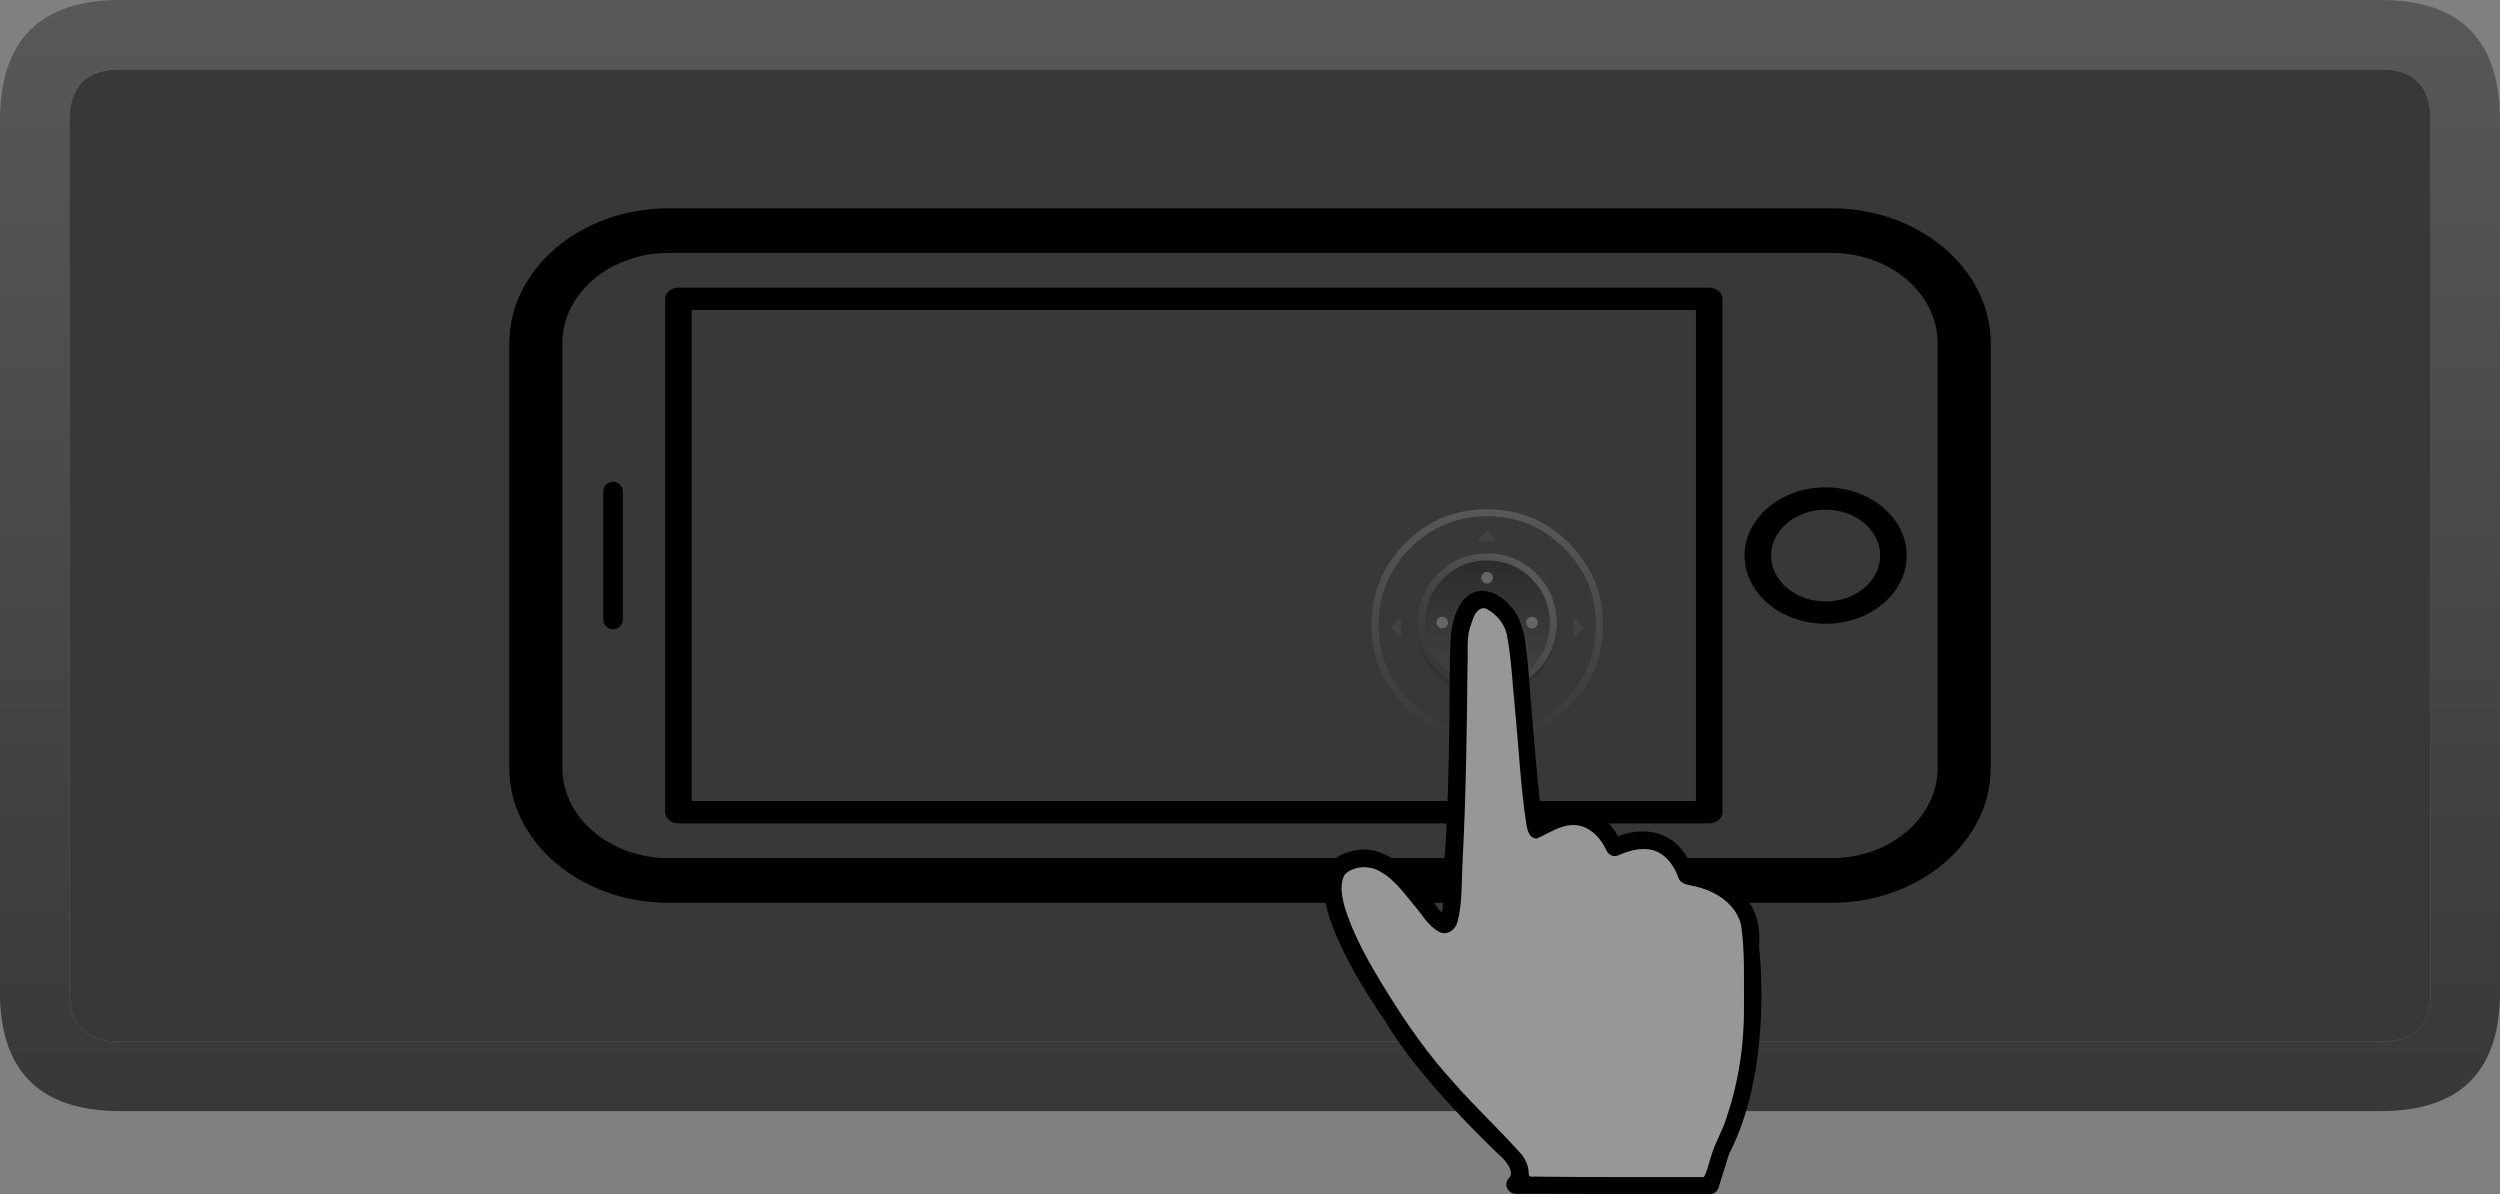<?xml version="1.0" encoding="UTF-8" standalone="no"?>
<!-- Generator: Adobe Illustrator 16.0.0, SVG Export Plug-In . SVG Version: 6.00 Build 0)  -->

<svg
   xmlns:dc="http://purl.org/dc/elements/1.1/"
   xmlns:cc="http://creativecommons.org/ns#"
   xmlns:rdf="http://www.w3.org/1999/02/22-rdf-syntax-ns#"
   xmlns:svg="http://www.w3.org/2000/svg"
   xmlns="http://www.w3.org/2000/svg"
   xmlns:xlink="http://www.w3.org/1999/xlink"
   xmlns:sodipodi="http://sodipodi.sourceforge.net/DTD/sodipodi-0.dtd"
   xmlns:inkscape="http://www.inkscape.org/namespaces/inkscape"
   version="1.1"
   id="Layer_5"
   x="0px"
   y="0px"
   width="216"
   height="103.188"
   viewBox="0 0 216 103.188"
   enable-background="new 0 0 100 100"
   xml:space="preserve"
   inkscape:version="0.48.4 r9939"
   sodipodi:docname="AnalogStickToAim.svg"><rect x="0" y="0" width="216" height="103.188" fill="#808080" stroke="none"/><defs
   id="defs7"><linearGradient
     inkscape:collect="always"
     xlink:href="#gradient34-2"
     id="linearGradient3559-5"
     gradientUnits="userSpaceOnUse"
     gradientTransform="matrix(0,-0.029,0.029,0,74,574)"
     spreadMethod="pad"
     x1="-819.2"
     x2="819.2" /><linearGradient
     gradientUnits="userSpaceOnUse"
     x1="-819.2"
     x2="819.2"
     spreadMethod="pad"
     gradientTransform="matrix(0,-0.029,0.029,0,74,574)"
     id="gradient34-2"><stop
       offset="0"
       stop-color="#383838"
       id="stop177-7" /><stop
       offset="1"
       stop-color="#585858"
       id="stop179-6" /></linearGradient><linearGradient
     inkscape:collect="always"
     xlink:href="#gradient43"
     id="linearGradient3521"
     gradientUnits="userSpaceOnUse"
     gradientTransform="matrix(0,-0.053,0.053,0,100.05,70.05)"
     spreadMethod="pad"
     x1="-819.2"
     x2="819.2" /><linearGradient
     gradientUnits="userSpaceOnUse"
     x1="-819.2"
     x2="819.2"
     spreadMethod="pad"
     gradientTransform="matrix(0,-0.053,0.053,0,100.05,70.05)"
     id="gradient43"><stop
       offset="0.004"
       stop-color="#434343"
       id="stop222" /><stop
       offset="1"
       stop-color="#2C2C2C"
       id="stop224" /></linearGradient><linearGradient
     inkscape:collect="always"
     xlink:href="#gradient44"
     id="linearGradient3518"
     gradientUnits="userSpaceOnUse"
     gradientTransform="matrix(0.041,-0.041,0.041,0.041,100.1,70.15)"
     spreadMethod="pad"
     x1="-819.2"
     x2="819.2" /><linearGradient
     gradientUnits="userSpaceOnUse"
     x1="-819.2"
     x2="819.2"
     spreadMethod="pad"
     gradientTransform="matrix(0.041,-0.041,0.041,0.041,100.1,70.15)"
     id="gradient44"><stop
       offset="0"
       stop-color="#383838"
       id="stop227" /><stop
       offset="1"
       stop-color="#585858"
       id="stop229" /></linearGradient><linearGradient
     inkscape:collect="always"
     xlink:href="#gradient42"
     id="linearGradient3526"
     gradientUnits="userSpaceOnUse"
     gradientTransform="matrix(0,-0.098,0.098,0,100,240)"
     spreadMethod="pad"
     x1="-819.2"
     x2="819.2" /><linearGradient
     gradientUnits="userSpaceOnUse"
     x1="-819.2"
     x2="819.2"
     spreadMethod="pad"
     gradientTransform="matrix(0,-0.098,0.098,0,100,240)"
     id="gradient42"><stop
       offset="0"
       stop-color="#383838"
       id="stop217" /><stop
       offset="1"
       stop-color="#585858"
       id="stop219" /></linearGradient></defs><sodipodi:namedview
   pagecolor="#ffffff"
   bordercolor="#666666"
   borderopacity="1"
   objecttolerance="10"
   gridtolerance="10"
   guidetolerance="10"
   inkscape:pageopacity="0"
   inkscape:pageshadow="2"
   inkscape:window-width="1600"
   inkscape:window-height="838"
   id="namedview5"
   showgrid="false"
   showborder="true"
   inkscape:showpageshadow="false"
   fit-margin-top="0"
   fit-margin-left="0"
   fit-margin-right="0"
   fit-margin-bottom="0"
   inkscape:zoom="2.8284271"
   inkscape:cx="141.52803"
   inkscape:cy="42.546386"
   inkscape:window-x="-8"
   inkscape:window-y="-8"
   inkscape:window-maximized="1"
   inkscape:current-layer="Layer_5"
   inkscape:object-nodes="false" />
<g
   transform="matrix(2,0,0,2,-40,-1100)"
   id="g4577-1"><path
     d="m 23,555.2 0,37.85 q 0.1,1.95 2.2,1.95 l 97.65,0 q 2.1,0 2.15,-2 l 0,-37.8 q 0,-2.2 -2.15,-2.2 l -97.65,0 q -2.2,0 -2.2,2.2 m -3,37.85 0,-37.85 q 0,-5.2 5.2,-5.2 l 97.65,0 q 5.15,0 5.15,5.2 l 0,37.85 q -0.1,4.95 -5.15,4.95 l -97.65,0 q -5.1,0 -5.2,-4.95"
     id="path409-4"
     style="fill:url(#linearGradient3559-5);stroke:none"
     inkscape:connector-curvature="0" /><path
     d="m 23,555.2 q 0,-2.2 2.2,-2.2 l 97.65,0 q 2.15,0 2.15,2.2 l 0,37.8 q -0.05,2 -2.15,2 l -97.65,0 q -2.1,0 -2.2,-1.95 l 0,-37.85"
     id="path411-2"
     inkscape:connector-curvature="0"
     style="fill:#383838;stroke:none" /></g><path
   inkscape:connector-curvature="0"
   id="path3-1"
   d="m 44,29.665 0,36.672 c 0,6.431 6.171,11.663 13.756,11.663 l 100.491,0 c 7.581,0 13.753,-5.232 13.753,-11.663 l 0,-36.672 c 0,-6.431 -6.173,-11.665 -13.753,-11.665 l -100.491,0 C 50.171,18 44,23.234 44,29.665 z m 114.247,-7.811 c 5.055,0 9.17,3.502 9.17,7.809 l 0,36.674 c 0,4.305 -4.115,7.807 -9.17,7.807 l -100.491,0 0,-0.002 c -5.057,0 -9.17,-3.502 -9.17,-7.807 l 0,-36.672 c 0,-4.305 4.112,-7.809 9.17,-7.809 l 100.491,0 z m -100.777,3.967 0,44.355 c 0,0.533 0.512,0.964 1.145,0.964 l 89.058,0 c 0.631,0 1.148,-0.431 1.148,-0.964 l 0,-44.355 c 0,-0.533 -0.514,-0.965 -1.148,-0.965 l -89.058,0 c -0.633,0 -1.145,0.432 -1.145,0.965 z m 89.056,0.964 0,42.428 -86.765,0 0,-42.428 86.765,0 z m 4.204,21.214 c 0,3.249 3.142,5.894 7.005,5.894 3.863,0 7.005,-2.645 7.005,-5.894 0,-3.249 -3.144,-5.891 -7.005,-5.891 -3.863,0 -7.005,2.641 -7.005,5.891 z m 11.716,0 c 0,2.187 -2.114,3.966 -4.712,3.966 -2.598,0 -4.714,-1.778 -4.714,-3.966 0,-2.185 2.116,-3.964 4.714,-3.964 2.598,0 4.712,1.778 4.712,3.964 z m -109.479,6.377 c -0.467,0 -0.845,-0.384 -0.845,-0.858 l 0,-11.037 c 0,-0.474 0.378,-0.856 0.845,-0.856 0.467,0 0.845,0.382 0.845,0.856 l 0,11.037 c 0,0.472 -0.378,0.856 -0.845,0.858 z" />
<g
   id="g3705"
   transform="matrix(0.125,0,0,0.125,116,24)"><path
     d="M 153,186.95 Q 131.05,165 100,165 68.75,165 46.85,186.95 25,208.95 25,240 q 0,31.05 21.85,53 21.95,22 53.15,22 31,0 52.95,-22 L 153,292.95 Q 175,271 175,240 q 0,-31.05 -22,-53.05 m 3.5,-3.55 Q 180,206.9 180,240 180,273.1 156.5,296.5 133.1,320 100,320 66.7,320 43.3,296.5 20,273.1 20,240 20,206.9 43.3,183.4 66.7,160 100,160 q 33.1,0 56.5,23.4"
     id="path443"
     style="fill:url(#linearGradient3526);stroke:none"
     inkscape:connector-curvature="0" /><path
     d="m 153,186.95 q 22,22 22,53.05 0,31 -22,52.95 L 152.95,293 Q 131,315 100,315 68.8,315 46.85,293 25,271.05 25,240 25,208.95 46.85,186.95 68.75,165 100,165 q 31.05,0 53,21.95"
     id="path445"
     inkscape:connector-curvature="0"
     style="fill:#383838;stroke:none" /><path
     d="m 100,175.05 q 0.35,0 0.65,0.3 l 5.05,5.05 q 0.45,0.45 0.2,1.05 -0.25,0.6 -0.9,0.6 l -10.05,0 q -0.65,0 -0.9,-0.6 L 94,181.05 q -0.05,-0.35 0.25,-0.65 l 0.05,0 5,-5.05 q 0.3,-0.3 0.7,-0.3 m 59.5,61.5 q 0,-0.65 0.6,-0.9 0.6,-0.25 1.05,0.2 l 5.05,5.05 0.3,0.65 -0.3,0.7 -5.05,5 0,0.05 -0.65,0.25 -0.4,-0.05 q -0.6,-0.25 -0.6,-0.9 l 0,-10.05 m -119,0 0,10.05 q 0,0.65 -0.6,0.9 l -0.4,0.05 q -0.35,0.05 -0.65,-0.25 l 0,-0.05 -5.05,-5 q -0.3,-0.3 -0.3,-0.7 0,-0.35 0.3,-0.65 l 5.05,-5.05 q 0.45,-0.45 1.05,-0.2 0.6,0.25 0.6,0.9 m 65.4,65.1 q 0.25,0.6 -0.2,1.05 l -5.05,5.05 -0.65,0.3 -0.7,-0.3 -5,-5.05 -0.05,0 q -0.3,-0.3 -0.25,-0.65 l 0.05,-0.4 q 0.25,-0.6 0.9,-0.6 l 10.05,0 q 0.65,0 0.9,0.6"
     id="path447"
     inkscape:connector-curvature="0"
     style="fill:#ffffff;fill-opacity:0.051;stroke:none" /></g><g
   id="g3697"
   transform="matrix(0.125,0,0,0.125,115.987,45.044)"><path
     d="M 65.75,96.35 Q 60.6,89.8 58.45,82 57.3,77.8 57,73.25 l -0.1,-3.1 Q 56.95,52.25 69.55,39.6 l 3.55,-3.25 q 5.4,-4.4 11.65,-6.75 5.4,-2 11.35,-2.5 l 4,-0.15 Q 117,27 129.25,38.25 l 1.25,1.2 0.15,0.15 q 9.45,9.45 11.8,21.85 0.65,3.55 0.75,7.35 l 0,1.2 0,1 q -0.35,17.2 -12.7,29.5 -12.65,12.7 -30.5,12.7 L 95.25,113 Q 88.3,112.3 82.2,109.55 77,107.15 72.45,103.3 l -2.95,-2.75 -3.75,-4.2"
     id="path449"
     style="fill:url(#linearGradient3521);stroke:none"
     inkscape:connector-curvature="0" /><path
     d="m 65.75,96.35 q 1.7,2.25 3.75,4.3 12.6,12.7 30.65,12.7 l 3.45,-0.1 q 5,-0.4 9.65,-1.85 7.25,-2.25 13.35,-7.15 l 4,-3.6 q 11.45,-11.5 12.6,-27.15 l 0,-0.35 0,-0.15 0.05,-0.4 0.05,-1.5 0,-0.95 q 0,-4.55 -0.85,-8.7 -2.35,-12.4 -11.8,-21.85 l -0.15,-0.15 -1.25,-1.2 Q 117,27 100.1,26.95 l -4,0.15 Q 90.15,27.6 84.75,29.6 78.5,31.95 73.1,36.35 L 69.55,39.6 Q 56.95,52.25 56.9,70.15 l 0.1,3.1 q 0.3,4.55 1.45,8.75 2.15,7.8 7.3,14.35 m -13.6,-24.5 -0.05,-0.7 0,-1 q 0,-19.8 14,-34 14,-14 34,-14 19.8,0 33.85,14 14.1,14.15 14.15,34 l 0,1 0,0.7 q -0.65,18.75 -14.1,32.2 -14.1,14.1 -33.9,14.1 -20,0 -34,-14.1 -13.4,-13.5 -13.95,-32.2"
     id="path451"
     style="fill:url(#linearGradient3518);stroke:none"
     inkscape:connector-curvature="0" /><path
     d="m 143.2,71 0,-1 0,-1.2 0.1,2.3 -0.05,1.5 -0.05,-0.6 0,-0.2 0,-0.8"
     id="path453"
     inkscape:connector-curvature="0"
     style="fill:#000000;fill-opacity:0.302;stroke:none" /><path
     d="m 143.2,71 0,0.8 0,0.2 0,0.65 0,0.35 0,0.15 0,0.35 q -1.15,15.65 -12.6,27.15 l -4,3.6 q -6.1,4.9 -13.35,7.15 -4.65,1.45 -9.65,1.85 l -3.45,0.1 q -18.05,0 -30.65,-12.7 -2.05,-2.05 -3.75,-4.3 l 3.75,4.2 2.95,2.75 q 4.55,3.85 9.75,6.25 6.1,2.75 13.05,3.45 l 4.75,0.2 q 17.85,0 30.5,-12.7 12.35,-12.3 12.7,-29.5 m 0,-2.2 q -0.1,-3.8 -0.75,-7.35 0.85,4.15 0.85,8.7 l 0,0.95 -0.1,-2.3"
     id="path455"
     inkscape:connector-curvature="0"
     style="fill:#000000;fill-opacity:0.2;stroke:none" /><path
     d="m 148.1,71.85 0,1.3 0,1 q -0.4,19.2 -14.1,32.9 -14.1,14.1 -33.9,14.1 -20,0 -34,-14.1 -13.65,-13.75 -14,-32.9 l 0,-1 0.05,-1.3 q 0.55,18.7 13.95,32.2 14,14.1 34,14.1 19.8,0 33.9,-14.1 13.45,-13.45 14.1,-32.2"
     id="path457"
     inkscape:connector-curvature="0"
     style="fill:#000000;fill-opacity:0.102;stroke:none" /><path
     d="m 100,35 q 1.6,0 2.8,1.15 1,1 1.2,2.35 l 0,0.5 q 0,1.6 -1.2,2.8 Q 101.6,43 100,43 98.35,43 97.15,41.8 96,40.6 96,39 l 0.05,-0.5 Q 96.2,37.15 97.15,36.15 98.35,35 100,35 m 2.8,63.15 q 1,1 1.2,2.35 l 0,0.5 q 0,1.6 -1.2,2.8 -1.2,1.2 -2.8,1.2 -1.65,0 -2.85,-1.2 Q 96,102.6 96,101 l 0.05,-0.5 Q 96.2,99.15 97.15,98.15 98.35,97 100,97 q 1.6,0 2.8,1.15 m 25.4,-31 Q 129.4,66 131,66 q 1.65,0 2.85,1.15 0.95,1 1.15,2.35 l 0,0.5 q 0,1.6 -1.15,2.8 -1.2,1.2 -2.85,1.2 -1.6,0 -2.8,-1.2 Q 127,71.6 127,70 l 0.05,-0.5 q 0.15,-1.35 1.15,-2.35 m -62,0 Q 67.4,66 69,66 q 1.65,0 2.85,1.15 0.95,1 1.15,2.35 l 0,0.5 q 0,1.6 -1.15,2.8 Q 70.65,74 69,74 67.4,74 66.2,72.8 65,71.6 65,70 l 0.05,-0.5 q 0.15,-1.35 1.15,-2.35"
     id="path459"
     inkscape:connector-curvature="0"
     style="fill:#666666;stroke:none" /></g><g
   id="g3837"
   transform="matrix(0.841,0,0,0.841,212.63,-1.399)"><path
     d="m 197.75,67.312 c -0.992,0 -2.206,0.628 -2.688,3.469 -0.108,0.936 -0.061,1.386 -0.125,2.344 -0.024,13.198 -0.464,17.334 -0.469,17.375 -0.003,0.029 0,0.065 0,0.094 0.013,2.761 -0.096,3.982 -0.219,4.531 -0.283,-0.311 -0.669,-0.819 -0.969,-1.219 -1.363,-1.804 -3.233,-4.25 -5.75,-4.25 -0.439,0 -0.88,0.065 -1.312,0.219 -0.959,0.235 -1.644,0.798 -1.969,1.656 -1.373,3.626 4.351,11.88 5.125,12.969 2.803,4.883 9.381,11.116 9.688,11.406 0.979,0.838 1.144,1.423 1.156,1.688 0.011,0.27 -0.128,0.406 -0.125,0.406 -0.249,0.217 -0.335,0.567 -0.219,0.875 0.116,0.308 0.42,0.531 0.75,0.531 l 16.781,0.031 c 0.346,0 0.648,-0.232 0.75,-0.562 l 0.906,-2.906 c 3.696,-7.125 2.716,-16.884 2.594,-17.969 0.145,-1.729 -0.274,-3.176 -1.25,-4.344 -1.394,-1.668 -3.531,-2.234 -4.5,-2.406 -1.067,-2.602 -2.903,-3.156 -4.281,-3.156 -0.854,0 -1.616,0.2 -2.156,0.406 -1.161,-2.026 -2.713,-2.469 -3.875,-2.469 -1.056,0 -2.035,0.369 -2.719,0.719 -0.232,-1.658 -0.553,-5.256 -0.781,-8.031 -0.174,-2.112 -0.315,-4.101 -0.469,-5.625 -0.018,-0.179 -0.046,-0.34 -0.062,-0.5 -0.152,-1.477 -0.217,-1.628 -0.656,-2.906 -0.569,-1.145 -1.817,-2.375 -3.156,-2.375 z m 0,1.562 c 0.684,0 1.743,1.179 1.906,1.938 0.021,0.095 0.043,0.171 0.094,0.25 0.056,0.218 0.116,0.712 0.188,1.344 -8.4e-4,0.052 0.021,0.073 0.031,0.125 0.177,1.605 0.382,4.167 0.562,6.344 0.795,9.648 0.864,9.658 1.594,9.875 0.242,0.071 0.518,0.03 0.719,-0.125 0.013,-0.01 1.319,-1 2.719,-1 1.208,0 2.132,0.735 2.812,2.25 0.09,0.203 0.257,0.369 0.469,0.438 0.211,0.07 0.464,0.016 0.656,-0.094 0.01,-0.006 0.995,-0.562 2.125,-0.562 1.389,0 2.375,0.84 2.969,2.562 0.101,0.294 0.347,0.503 0.656,0.531 0.026,0.003 2.557,0.243 3.938,1.906 0.708,0.85 1.03,1.954 0.906,3.281 -0.005,0.056 -0.007,0.131 0,0.188 0.013,0.102 1.179,10.231 -2.469,17.188 -0.022,0.042 -0.048,0.08 -0.062,0.125 l -0.75,2.406 -15,-0.031 c 0.005,-0.066 0,-0.117 0,-0.188 -0.005,-0.953 -0.587,-1.933 -1.688,-2.875 -0.066,-0.063 -6.699,-6.379 -9.375,-11.062 -0.013,-0.024 -0.046,-0.042 -0.062,-0.062 -2.355,-3.299 -5.79,-9.36 -4.969,-11.531 0.097,-0.253 0.303,-0.549 0.906,-0.688 0.032,-0.008 0.064,-0.02 0.094,-0.031 0.272,-0.1 0.545,-0.156 0.812,-0.156 1.731,0 3.306,2.117 4.469,3.656 0.953,1.261 1.58,2.094 2.406,2.094 0.308,0 0.586,-0.116 0.812,-0.344 0.534,-0.536 0.861,-1.692 0.844,-6 0.051,-0.512 0.437,-5.018 0.438,-18.688 0.21,-2.245 0.803,-3.062 1.25,-3.062 z"
     transform="matrix(1.189,0,0,1.189,-335.663,-17.662)"
     id="path3"
     inkscape:connector-curvature="0"
     sodipodi:nodetypes="sccccccsccccccscccccccscscscccsscccccccscccsccccccccccccccccscscccscc" /><path
     inkscape:connector-curvature="0"
     id="path3835"
     d="m -100.493,64.143 c -0.784,0.166 -1.01,1.093 -1.235,1.754 -0.486,1.266 -0.257,2.632 -0.331,3.955 -0.071,6.826 -0.165,13.655 -0.52,20.473 -0.112,2.007 -0.003,4.069 -0.508,6.024 -0.182,0.793 -1.057,1.478 -1.862,1.061 -1.176,-0.607 -1.817,-1.857 -2.665,-2.823 -1.155,-1.399 -2.3,-3.018 -4.058,-3.679 -0.983,-0.312 -2.221,-0.168 -2.975,0.572 -0.565,0.895 -0.344,2.06 -0.13,3.036 0.961,3.332 2.761,6.342 4.572,9.278 1.987,3.191 4.144,6.274 6.689,9.049 2.184,2.505 4.64,4.78 6.845,7.245 0.581,0.607 0.916,1.405 0.898,2.248 0.09,0.381 0.644,0.128 0.928,0.211 5.689,0.067 11.378,0.031 17.067,0.04 0.384,-0.66 0.504,-1.512 0.779,-2.248 0.393,-1.342 1.162,-2.552 1.56,-3.901 1.251,-3.686 1.819,-7.601 1.779,-11.496 -0.025,-2.71 0.099,-5.444 -0.284,-8.135 -0.411,-2.126 -2.438,-3.494 -4.424,-4.002 -0.695,-0.255 -1.75,-0.141 -2.035,-0.987 -0.483,-1.354 -1.5,-2.706 -3.015,-2.889 -1.126,-0.174 -2.245,0.214 -3.254,0.641 -0.507,0.18 -0.983,-0.167 -1.164,-0.634 -0.63,-1.338 -1.894,-2.591 -3.473,-2.512 -1.341,0.051 -2.459,0.898 -3.654,1.387 -0.769,-0.012 -0.956,-0.872 -1.055,-1.472 -0.593,-3.839 -0.77,-7.73 -1.146,-11.594 -0.269,-2.642 -0.377,-5.316 -0.862,-7.926 -0.27,-1.123 -1.102,-2.115 -2.132,-2.621 -0.107,-0.039 -0.22,-0.069 -0.334,-0.055 z"
     style="fill:#979797;fill-opacity:1;fill-rule:nonzero;stroke:none" /></g></svg>